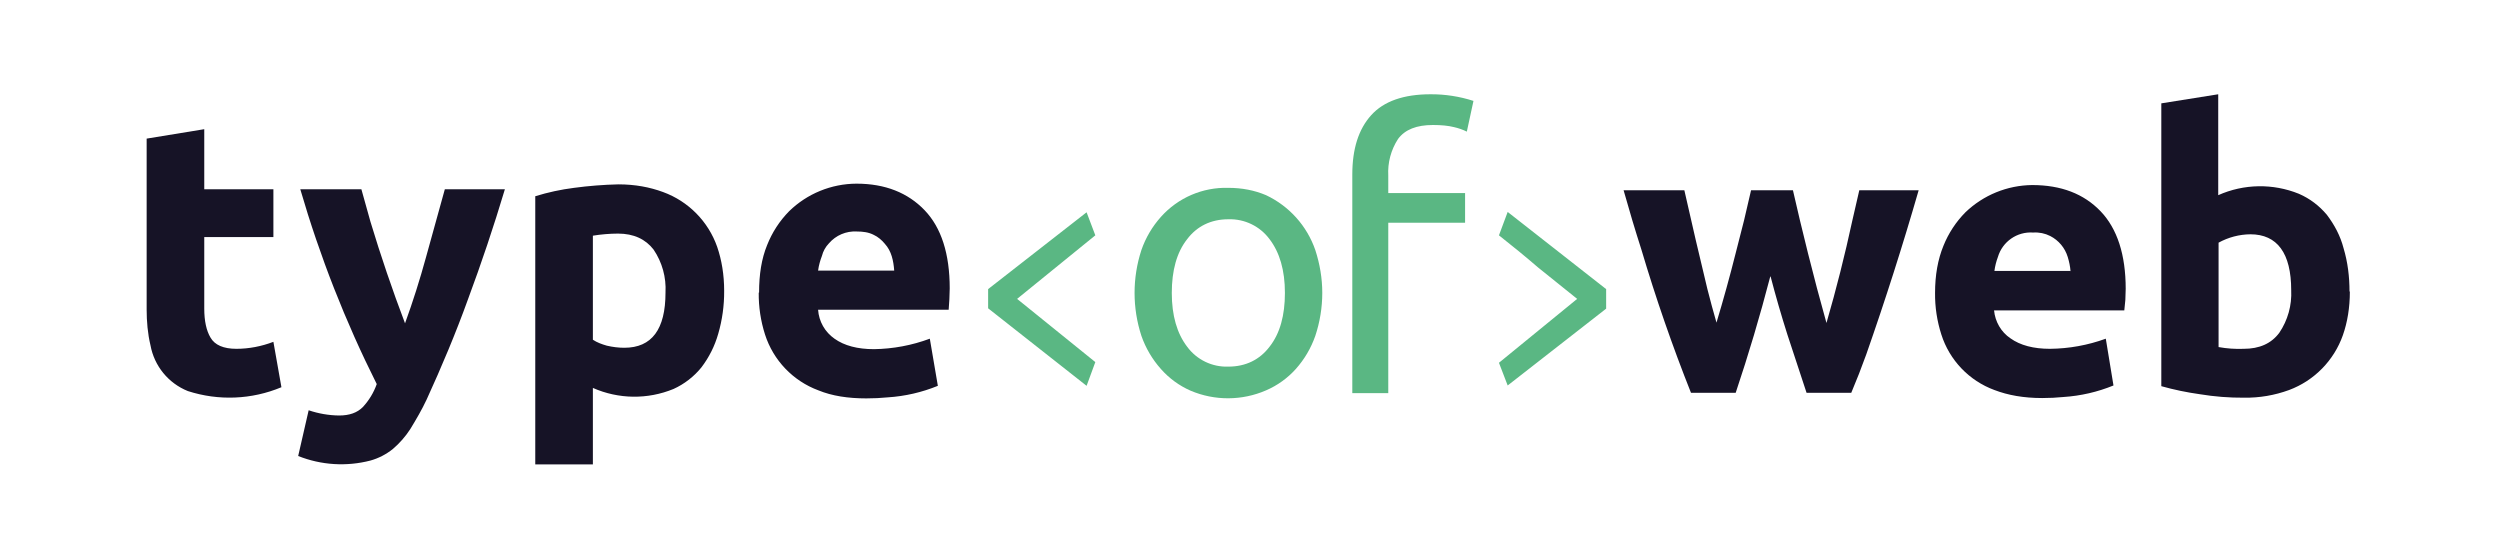 <?xml version="1.0" encoding="UTF-8"?>
<svg viewBox="0 0 716 160" version="1.1" xmlns="http://www.w3.org/2000/svg" xmlns:xlink="http://www.w3.org/1999/xlink">
    <title>horizontal_black</title>
    <g id="Logos" stroke="none" stroke-width="1" fill="none" fill-rule="evenodd">
        <g id="Group" transform="translate(42, 26.999)" fill-rule="nonzero">
            <g id="Shape">
                <path d="M0,12.701 L16.5,10.001 L16.5,27.201 L36.3,27.201 L36.3,40.901 L16.5,40.901 L16.5,61.401 C16.5,64.901 17.1,67.701 18.3,69.701 C19.5,71.801 22,72.901 25.7,72.901 C29.3,72.901 32.9,72.201 36.3,70.901 L38.6,83.901 C30.085,87.46 20.578,87.85 11.8,85.001 C6.22,82.763 2.179,77.816 1.1,71.901 C0.3,68.601 0,65.001 0,61.701 L0,12.701 Z M102.6,27.201 C99.412,37.847 95.877,48.386 92,58.801 C88.5,68.501 84.5,78.001 80.2,87.401 C78.8,90.401 77.2,93.101 75.5,95.901 C74.119,98.034 72.434,99.954 70.5,101.601 C68.611,103.121 66.434,104.244 64.1,104.901 C57.238,106.683 49.986,106.227 43.4,103.601 L46.4,90.501 C49.203,91.455 52.139,91.961 55.1,92.001 C58.1,92.001 60.3,91.201 61.9,89.601 C63.671,87.698 65.032,85.452 65.9,83.001 C56.926,65.103 49.596,46.426 44,27.201 L61.5,27.201 L64.1,36.501 C67.062,46.313 70.364,56.019 74,65.601 C76.254,59.385 78.256,53.08 80,46.701 L85.4,27.201 L102.4,27.201 L102.6,27.201 Z M148.6,56.801 C148.84,52.44 147.646,48.12 145.2,44.501 C142.9,41.501 139.5,39.901 135,39.901 C132.588,39.912 130.181,40.113 127.8,40.501 L127.8,70.301 C129,71.101 130.4,71.601 131.8,72.001 C133.5,72.401 135.2,72.601 136.8,72.601 C144.7,72.601 148.6,67.301 148.6,56.801 Z M165.4,56.301 C165.431,60.462 164.859,64.605 163.7,68.601 C162.7,72.101 161.1,75.301 158.9,78.201 C156.751,80.862 154.012,82.985 150.9,84.401 C143.482,87.458 135.136,87.349 127.8,84.101 L127.8,106.001 L111.3,106.001 L111.3,29.201 C114.923,28.079 118.637,27.276 122.4,26.801 C126.612,26.235 130.852,25.901 135.1,25.801 C139.9,25.801 144.1,26.601 147.9,28.001 C155.157,30.65 160.844,36.412 163.4,43.701 C164.7,47.501 165.4,51.701 165.4,56.301 L165.4,56.301 Z M214.1,50.501 C214,49.101 213.8,47.701 213.4,46.401 C213,45.101 212.4,43.901 211.4,42.801 C210.6,41.801 209.4,40.801 208.3,40.301 C206.8,39.501 205.1,39.301 203.4,39.301 C200.349,39.125 197.391,40.383 195.4,42.701 C194.431,43.706 193.741,44.947 193.4,46.301 C192.9,47.601 192.5,49.001 192.3,50.501 L214,50.501 L214.1,50.501 Z M175.4,56.801 C175.4,51.601 176.1,47.101 177.7,43.201 C179.127,39.578 181.27,36.279 184,33.501 C189.164,28.463 196.085,25.631 203.3,25.601 C211.5,25.601 218,28.201 222.8,33.201 C227.6,38.201 230,45.701 230,55.601 L229.9,58.701 L229.7,61.701 L192.3,61.701 C192.523,65.039 194.253,68.093 197,70.001 C199.8,72.001 203.6,73.001 208.3,73.001 C213.766,72.926 219.178,71.911 224.3,70.001 L226.6,83.501 C222.043,85.368 217.214,86.482 212.3,86.801 C210.3,87.001 208.2,87.101 206.1,87.101 C200.9,87.101 196.3,86.401 192.4,84.801 C185.113,82.101 179.472,76.201 177.1,68.801 C175.861,64.924 175.253,60.872 175.3,56.801 L175.4,56.801 Z" fill="#161326"></path>
                <path d="M269.2,83.501 L241,61.301 L241,55.801 L269.2,33.801 L271.7,40.401 L249.3,58.601 L271.7,76.701 L269.2,83.501 L269.2,83.501 Z M326,56.901 C326,50.401 324.5,45.301 321.6,41.501 C318.842,37.778 314.431,35.647 309.8,35.801 C304.8,35.801 300.8,37.801 298,41.501 C295,45.301 293.6,50.501 293.6,56.901 C293.6,63.401 295.1,68.501 298,72.301 C300.746,76.039 305.165,78.173 309.8,78.001 C314.8,78.001 318.8,76.001 321.6,72.301 C324.6,68.501 326,63.301 326,56.901 L326,56.901 Z M336.7,56.901 C336.7,61.101 336,65.301 334.7,69.201 C333.477,72.706 331.574,75.934 329.1,78.701 C326.739,81.323 323.839,83.404 320.6,84.801 C313.717,87.791 305.91,87.827 299,84.901 C295.75,83.477 292.849,81.362 290.5,78.701 C288.028,75.933 286.126,72.705 284.9,69.201 C282.288,61.209 282.288,52.594 284.9,44.601 C286.118,41.095 288.022,37.866 290.5,35.101 C295.394,29.623 302.457,26.586 309.8,26.801 C313.7,26.801 317.3,27.501 320.6,28.901 C327.221,32.024 332.304,37.684 334.7,44.601 C336,48.601 336.7,52.701 336.7,56.901 L336.7,56.901 Z M367.7,0.001 C371.875,-0.024 376.027,0.617 380,1.901 L378.1,10.701 C376.9,10.101 375.7,9.701 374.4,9.401 C372.8,9.001 370.8,8.801 368.4,8.801 C363.7,8.801 360.4,10.101 358.4,12.801 C356.376,15.916 355.395,19.593 355.6,23.301 L355.6,28.301 L377.6,28.301 L377.6,36.801 L355.6,36.801 L355.6,85.601 L345.3,85.601 L345.3,23.001 C345.3,15.601 347.1,10.001 350.7,6.001 C354.3,2.001 360,0.001 367.7,0.001 L367.7,0.001 Z M418,61.401 L389.8,83.401 L387.3,76.901 L409.7,58.601 L398.5,49.601 C394.8,46.401 391.1,43.401 387.3,40.401 L389.8,33.701 L418,55.801 L418,61.401 Z" fill="#5AB783"></path>
                <path d="M465,52.201 C462.087,63.413 458.785,74.52 455.1,85.501 L442.3,85.501 C436.955,72.054 432.217,58.374 428.1,44.501 C426.3,38.901 424.6,33.201 423,27.501 L440.4,27.501 C442.523,36.953 444.723,46.386 447,55.801 C447.816,59.015 448.683,62.215 449.6,65.401 C451.587,58.812 453.421,52.176 455.1,45.501 L457.5,36.101 L459.5,27.501 L471.5,27.501 L473.5,36.101 L475.8,45.501 C477.468,52.194 479.235,58.861 481.1,65.501 C483.907,55.824 486.375,46.051 488.5,36.201 L490.5,27.501 L507.5,27.501 C502.942,43.306 497.94,58.979 492.5,74.501 C491.167,78.207 489.733,81.875 488.2,85.501 L475.4,85.501 L469.9,68.801 C468.155,63.311 466.554,57.776 465.1,52.201 L465,52.201 Z M551,50.701 C550.9,49.301 550.6,47.901 550.2,46.601 C549.416,44.006 547.611,41.841 545.2,40.601 C543.687,39.832 541.994,39.486 540.3,39.601 C535.707,39.272 531.504,42.185 530.2,46.601 C529.715,47.892 529.379,49.234 529.2,50.601 L550.9,50.601 L551,50.701 Z M512.2,56.901 C512.2,51.801 513,47.301 514.6,43.401 C516.039,39.814 518.181,36.55 520.9,33.801 C526.042,28.865 532.873,26.076 540,26.001 C548.3,26.001 554.8,28.501 559.6,33.501 C564.4,38.501 566.8,46.001 566.8,55.701 L566.7,58.901 L566.4,61.901 L529.1,61.901 C529.4,65.101 531.1,68.101 533.8,69.901 C536.6,71.901 540.4,72.901 545.1,72.901 C550.559,72.852 555.97,71.871 561.1,70.001 L563.3,83.401 C558.742,85.265 553.913,86.379 549,86.701 C547,86.901 545,87.001 542.9,87.001 C537.6,87.001 533.1,86.201 529.2,84.701 C521.949,82.035 516.338,76.165 514,68.801 C512.765,64.957 512.157,60.939 512.2,56.901 L512.2,56.901 Z M614.2,56.101 C614.2,45.501 610.2,40.101 602.5,40.101 C599.315,40.138 596.189,40.963 593.4,42.501 L593.4,72.401 C595.775,72.829 598.189,72.997 600.6,72.901 C605.1,72.901 608.5,71.401 610.8,68.301 C613.225,64.71 614.418,60.429 614.2,56.101 Z M631,56.501 C631,61.101 630.3,65.301 629,69.001 C626.442,76.255 620.803,82.004 613.6,84.701 C609.471,86.217 605.098,86.962 600.7,86.901 C596.446,86.93 592.197,86.595 588,85.901 C584.286,85.384 580.61,84.616 577,83.601 L577,2.601 L593.3,0.001 L593.3,28.901 C600.625,25.633 608.966,25.489 616.4,28.501 C619.6,29.901 622.2,31.901 624.4,34.501 C626.6,37.401 628.3,40.601 629.2,44.101 C630.4,48.101 630.9,52.301 630.9,56.501 L631,56.501 Z" fill="#161326"></path>
            </g>
        </g>
    </g>
</svg>
